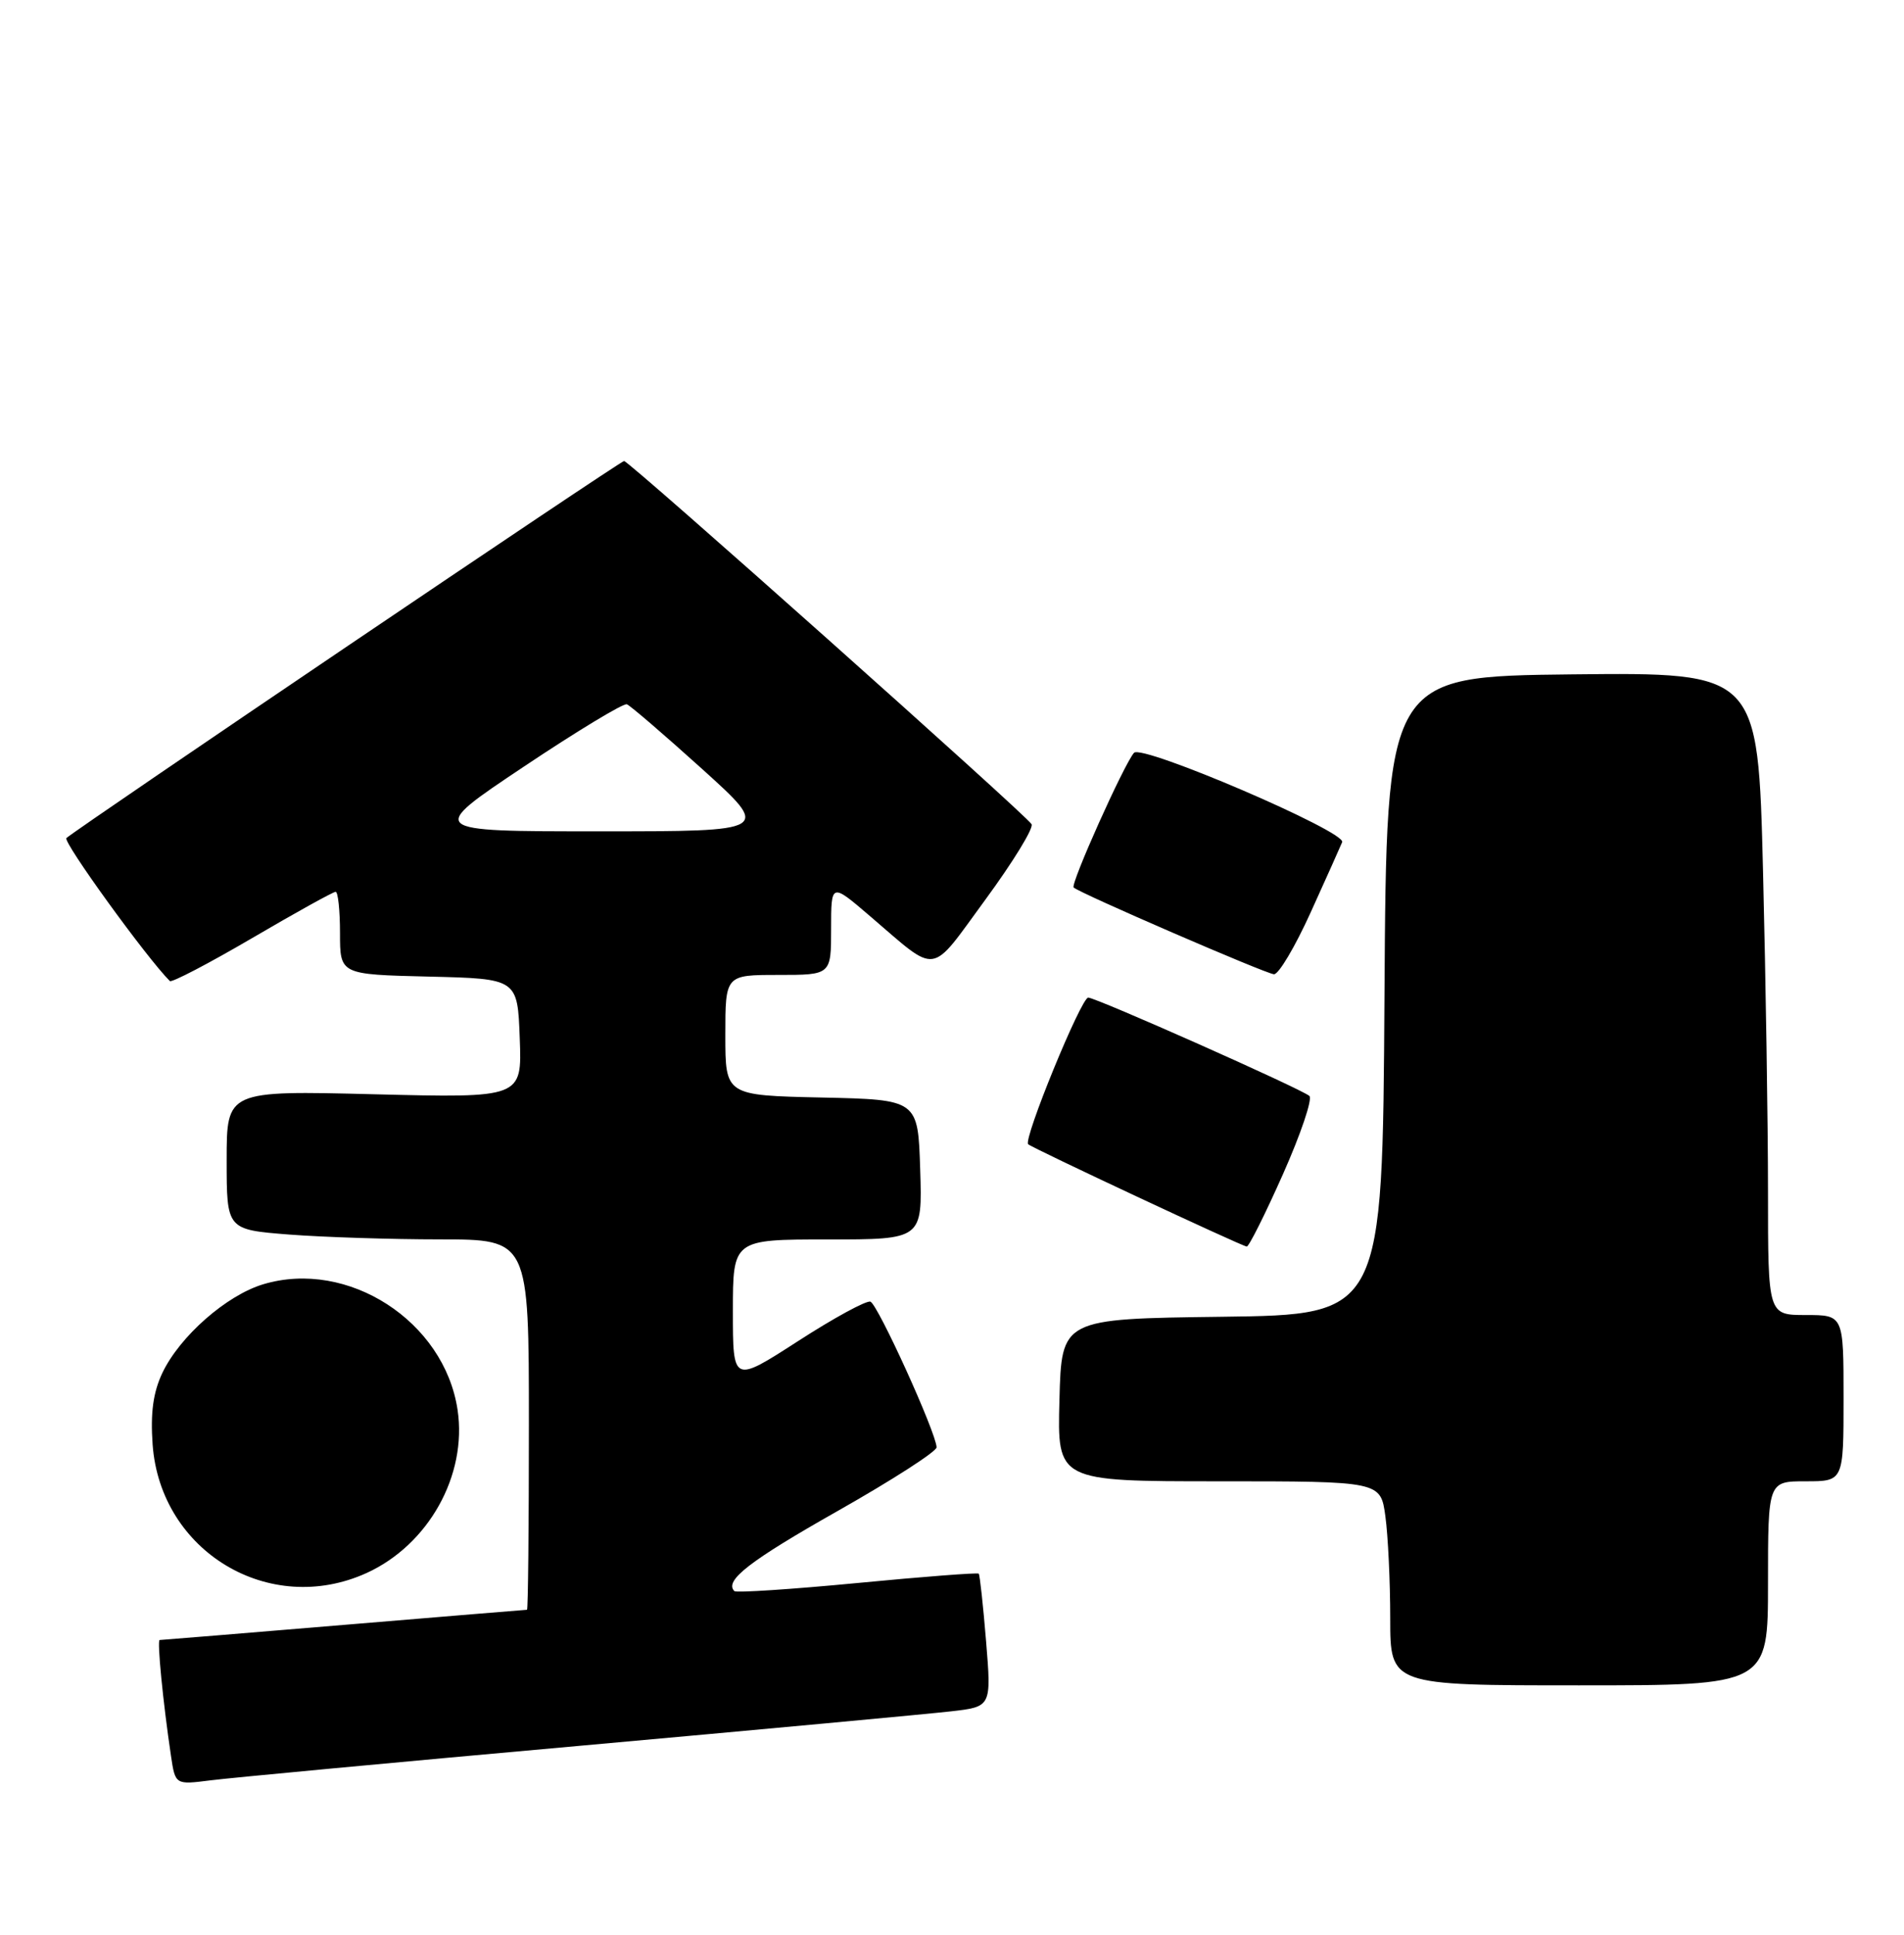 <?xml version="1.0" encoding="UTF-8" standalone="no"?>
<!DOCTYPE svg PUBLIC "-//W3C//DTD SVG 1.1//EN" "http://www.w3.org/Graphics/SVG/1.1/DTD/svg11.dtd" >
<svg xmlns="http://www.w3.org/2000/svg" xmlns:xlink="http://www.w3.org/1999/xlink" version="1.1" viewBox="0 0 252 256">
 <g >
 <path fill="currentColor"
d=" M 76.50 231.02 C 100.70 228.84 122.91 226.78 125.86 226.44 C 131.22 225.83 131.22 225.83 130.51 217.16 C 130.12 212.40 129.68 208.37 129.54 208.22 C 129.39 208.07 122.16 208.62 113.46 209.46 C 104.76 210.29 97.44 210.77 97.20 210.53 C 95.82 209.15 99.17 206.55 110.90 199.91 C 118.10 195.83 123.98 192.05 123.96 191.50 C 123.90 189.55 116.17 172.56 115.20 172.23 C 114.66 172.05 110.34 174.40 105.61 177.46 C 97.00 183.01 97.00 183.01 97.00 173.51 C 97.00 164.00 97.00 164.00 109.54 164.00 C 122.08 164.00 122.08 164.00 121.79 154.75 C 121.50 145.50 121.50 145.50 108.75 145.22 C 96.00 144.94 96.00 144.94 96.00 136.97 C 96.00 129.00 96.00 129.00 103.00 129.00 C 110.00 129.00 110.00 129.00 110.00 122.91 C 110.00 116.81 110.00 116.81 115.08 121.16 C 124.31 129.05 122.93 129.24 130.43 119.02 C 134.09 114.03 136.84 109.55 136.53 109.05 C 135.71 107.73 83.27 61.00 82.60 61.00 C 82.09 61.00 10.51 109.39 8.79 110.89 C 8.27 111.35 19.38 126.71 22.48 129.81 C 22.71 130.05 27.62 127.49 33.38 124.12 C 39.13 120.75 44.10 118.00 44.42 118.00 C 44.74 118.00 45.00 120.46 45.00 123.47 C 45.00 128.94 45.00 128.94 56.75 129.22 C 68.50 129.50 68.50 129.50 68.79 137.39 C 69.09 145.28 69.09 145.28 49.54 144.79 C 30.00 144.30 30.00 144.30 30.00 153.50 C 30.00 162.70 30.00 162.70 38.25 163.35 C 42.79 163.70 51.79 163.99 58.25 163.99 C 70.00 164.00 70.00 164.00 70.00 188.50 C 70.00 201.97 69.89 213.00 69.75 213.00 C 69.61 213.00 58.70 213.90 45.50 215.00 C 32.30 216.10 21.34 217.00 21.13 217.00 C 20.77 217.00 21.57 225.23 22.63 232.33 C 23.20 236.16 23.20 236.16 27.85 235.57 C 30.41 235.24 52.30 233.19 76.50 231.02 Z  M 234.00 209.50 C 234.00 196.00 234.00 196.00 239.00 196.00 C 244.00 196.00 244.00 196.00 244.00 185.00 C 244.00 174.00 244.00 174.00 239.00 174.00 C 234.00 174.00 234.00 174.00 234.00 157.75 C 234.00 148.81 233.70 129.68 233.34 115.23 C 232.68 88.97 232.68 88.97 208.09 89.23 C 183.50 89.50 183.50 89.50 183.24 131.73 C 182.98 173.96 182.98 173.96 161.74 174.23 C 140.50 174.50 140.50 174.50 140.22 185.25 C 139.93 196.00 139.93 196.00 161.33 196.00 C 182.73 196.00 182.73 196.00 183.36 200.64 C 183.71 203.19 184.00 209.27 184.00 214.14 C 184.00 223.00 184.00 223.00 209.00 223.00 C 234.00 223.00 234.00 223.00 234.00 209.50 Z  M 48.51 208.14 C 56.72 204.40 61.86 195.20 60.56 186.54 C 58.80 174.81 46.04 166.57 34.84 169.93 C 29.97 171.39 23.79 176.82 21.49 181.66 C 20.27 184.24 19.90 186.95 20.20 191.14 C 21.23 205.31 35.66 213.97 48.51 208.14 Z  M 169.81 155.35 C 172.17 150.04 173.74 145.39 173.30 145.01 C 172.18 144.05 145.07 132.00 144.03 132.00 C 143.09 132.00 135.41 150.75 136.08 151.40 C 136.59 151.90 164.29 164.86 165.01 164.94 C 165.29 164.97 167.45 160.66 169.81 155.35 Z  M 173.46 120.75 C 175.52 116.21 177.40 112.02 177.64 111.43 C 178.20 110.05 151.13 98.44 150.09 99.61 C 148.77 101.10 141.65 116.98 142.10 117.43 C 142.82 118.15 167.44 128.81 168.61 128.91 C 169.22 128.96 171.40 125.29 173.46 120.75 Z  M 69.33 101.44 C 76.38 96.73 82.51 93.02 82.97 93.19 C 83.42 93.36 87.90 97.21 92.93 101.75 C 102.06 110.00 102.06 110.00 79.29 110.00 C 56.51 110.00 56.51 110.00 69.33 101.44 Z "/>
</g>
</svg>